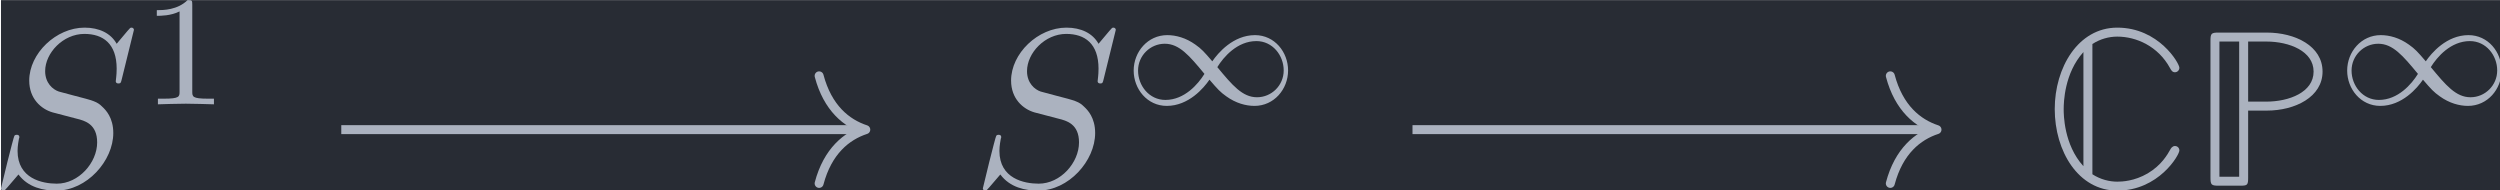 <?xml version='1.0' encoding='UTF-8'?>
<!-- This file was generated by dvisvgm 3.4.3 -->
<svg version='1.1' xmlns='http://www.w3.org/2000/svg' xmlns:xlink='http://www.w3.org/1999/xlink' width='129.543pt' height='9.868pt' viewBox='207.7 24.542 129.543 9.868'>
<defs>
<path id='g0-67' d='M2.222-6.296C2.56-6.516 2.949-6.625 3.328-6.625C4.174-6.625 5.141-6.197 5.669-5.23C5.719-5.141 5.768-5.041 5.888-5.041S6.087-5.141 6.087-5.24C6.087-5.44 5.171-7.024 3.328-7.024C1.584-7.024 .548-5.24 .548-3.407C.548-1.534 1.594 .219 3.328 .219C5.171 .219 6.087-1.365 6.087-1.564C6.087-1.674 6.007-1.763 5.888-1.763C5.778-1.763 5.709-1.654 5.699-1.634C5.559-1.385 5.3-.917 4.682-.548C4.085-.199 3.537-.179 3.328-.179C2.989-.179 2.59-.269 2.222-.508V-6.296ZM1.823-.867C.946-1.823 .946-3.188 .946-3.397C.946-3.706 .976-5.001 1.823-5.938V-.867Z'/>
<path id='g0-80' d='M2.501-3.337H3.328C4.593-3.337 5.808-3.945 5.808-5.071C5.808-6.207 4.593-6.804 3.328-6.804H1.186C.867-6.804 .827-6.765 .827-6.446V-.359C.827-.04 .867 0 1.186 0H2.152C2.471 0 2.501-.03 2.501-.359V-3.337ZM2.501-6.406H3.308C4.334-6.406 5.41-5.978 5.41-5.071C5.41-4.154 4.324-3.736 3.308-3.736H2.501V-6.406ZM1.225-6.406H2.102V-.399H1.225V-6.406Z'/>
<path id='g3-49' d='M2.336-4.435C2.336-4.624 2.322-4.631 2.127-4.631C1.681-4.191 1.046-4.184 .76-4.184V-3.933C.928-3.933 1.388-3.933 1.771-4.129V-.572C1.771-.342 1.771-.251 1.074-.251H.809V0C.934-.007 1.792-.028 2.05-.028C2.267-.028 3.145-.007 3.299 0V-.251H3.034C2.336-.251 2.336-.342 2.336-.572V-4.435Z'/>
<path id='g1-49' d='M4.031-1.911C3.661-2.343 3.55-2.462 3.285-2.65C2.859-2.957 2.413-3.075 2.029-3.075C1.165-3.075 .537-2.336 .537-1.499C.537-.683 1.137 .07 2.008 .07C2.978 .07 3.654-.725 3.905-1.095C4.275-.663 4.387-.544 4.652-.356C5.077-.049 5.523 .07 5.907 .07C6.772 .07 7.399-.669 7.399-1.506C7.399-2.322 6.8-3.075 5.928-3.075C4.958-3.075 4.282-2.28 4.031-1.911ZM4.254-1.653C4.533-2.106 5.14-2.81 5.991-2.81C6.709-2.81 7.204-2.176 7.204-1.506S6.66-.314 6.018-.314C5.37-.314 4.924-.844 4.254-1.653ZM3.682-1.353C3.403-.9 2.797-.195 1.946-.195C1.227-.195 .732-.83 .732-1.499S1.276-2.692 1.918-2.692C2.566-2.692 3.013-2.162 3.682-1.353Z'/>
<path id='g2-83' d='M6.426-6.924C6.426-6.954 6.406-7.024 6.316-7.024C6.267-7.024 6.257-7.014 6.137-6.874L5.659-6.306C5.4-6.775 4.882-7.024 4.234-7.024C2.969-7.024 1.773-5.878 1.773-4.672C1.773-3.866 2.301-3.407 2.809-3.258L3.875-2.979C4.244-2.889 4.792-2.74 4.792-1.923C4.792-1.026 3.975-.09 2.999-.09C2.361-.09 1.255-.309 1.255-1.544C1.255-1.783 1.305-2.022 1.315-2.082C1.325-2.122 1.335-2.132 1.335-2.152C1.335-2.252 1.265-2.262 1.215-2.262S1.146-2.252 1.116-2.222C1.076-2.182 .518 .09 .518 .12C.518 .179 .568 .219 .628 .219C.677 .219 .687 .209 .807 .07L1.295-.498C1.724 .08 2.401 .219 2.979 .219C4.334 .219 5.509-1.106 5.509-2.341C5.509-3.029 5.171-3.367 5.021-3.507C4.792-3.736 4.643-3.776 3.756-4.005C3.537-4.065 3.178-4.164 3.088-4.184C2.819-4.274 2.481-4.563 2.481-5.091C2.481-5.898 3.278-6.745 4.224-6.745C5.051-6.745 5.659-6.316 5.659-5.2C5.659-4.882 5.619-4.702 5.619-4.643C5.619-4.633 5.619-4.543 5.738-4.543C5.838-4.543 5.848-4.573 5.888-4.742L6.426-6.924Z'/>
</defs>
<g id='page1' transform='matrix(1.166 0 0 1.166 0 0)'>
<rect x='178.174' y='21.053' width='111.127' height='8.465' fill='#282c34'/>
<g fill='#abb2bf' transform='matrix(1 0 0 1 -66.209 4.055)'>
<use x='243.865' y='25.245' xlink:href='#g2-83'/>
<use x='250.548' y='21.629' xlink:href='#g3-49'/>
</g>
<g fill='#abb2bf' transform='matrix(1 0 0 1 -68.194 4.055)'>
<use x='289.484' y='25.245' xlink:href='#g2-83'/>
<use x='296.168' y='21.629' xlink:href='#g1-49'/>
</g>
<g fill='#abb2bf' transform='matrix(1 0 0 1 -71.356 4.055)'>
<use x='340.251' y='25.245' xlink:href='#g0-67'/>
<use x='346.893' y='25.245' xlink:href='#g0-80'/>
<use x='353.258' y='21.629' xlink:href='#g1-49'/>
</g>
<path d='M193.297 26.809H216.406' stroke='#abb2bf' fill='none' stroke-width='.398' stroke-miterlimit='10'/>
<path d='M214.532 24.418C214.911 25.852 215.754 26.531 216.606 26.809C215.754 27.086 214.911 27.766 214.532 29.199' stroke='#abb2bf' fill='none' stroke-width='.398' stroke-miterlimit='10' stroke-linecap='round' stroke-linejoin='round'/>
<path d='M240.902 26.809H264.012' stroke='#abb2bf' fill='none' stroke-width='.398' stroke-miterlimit='10'/>
<path d='M262.136 24.418C262.515 25.852 263.359 26.531 264.211 26.809C263.359 27.086 262.515 27.766 262.136 29.199' stroke='#abb2bf' fill='none' stroke-width='.398' stroke-miterlimit='10' stroke-linecap='round' stroke-linejoin='round'/>
</g>
</svg>